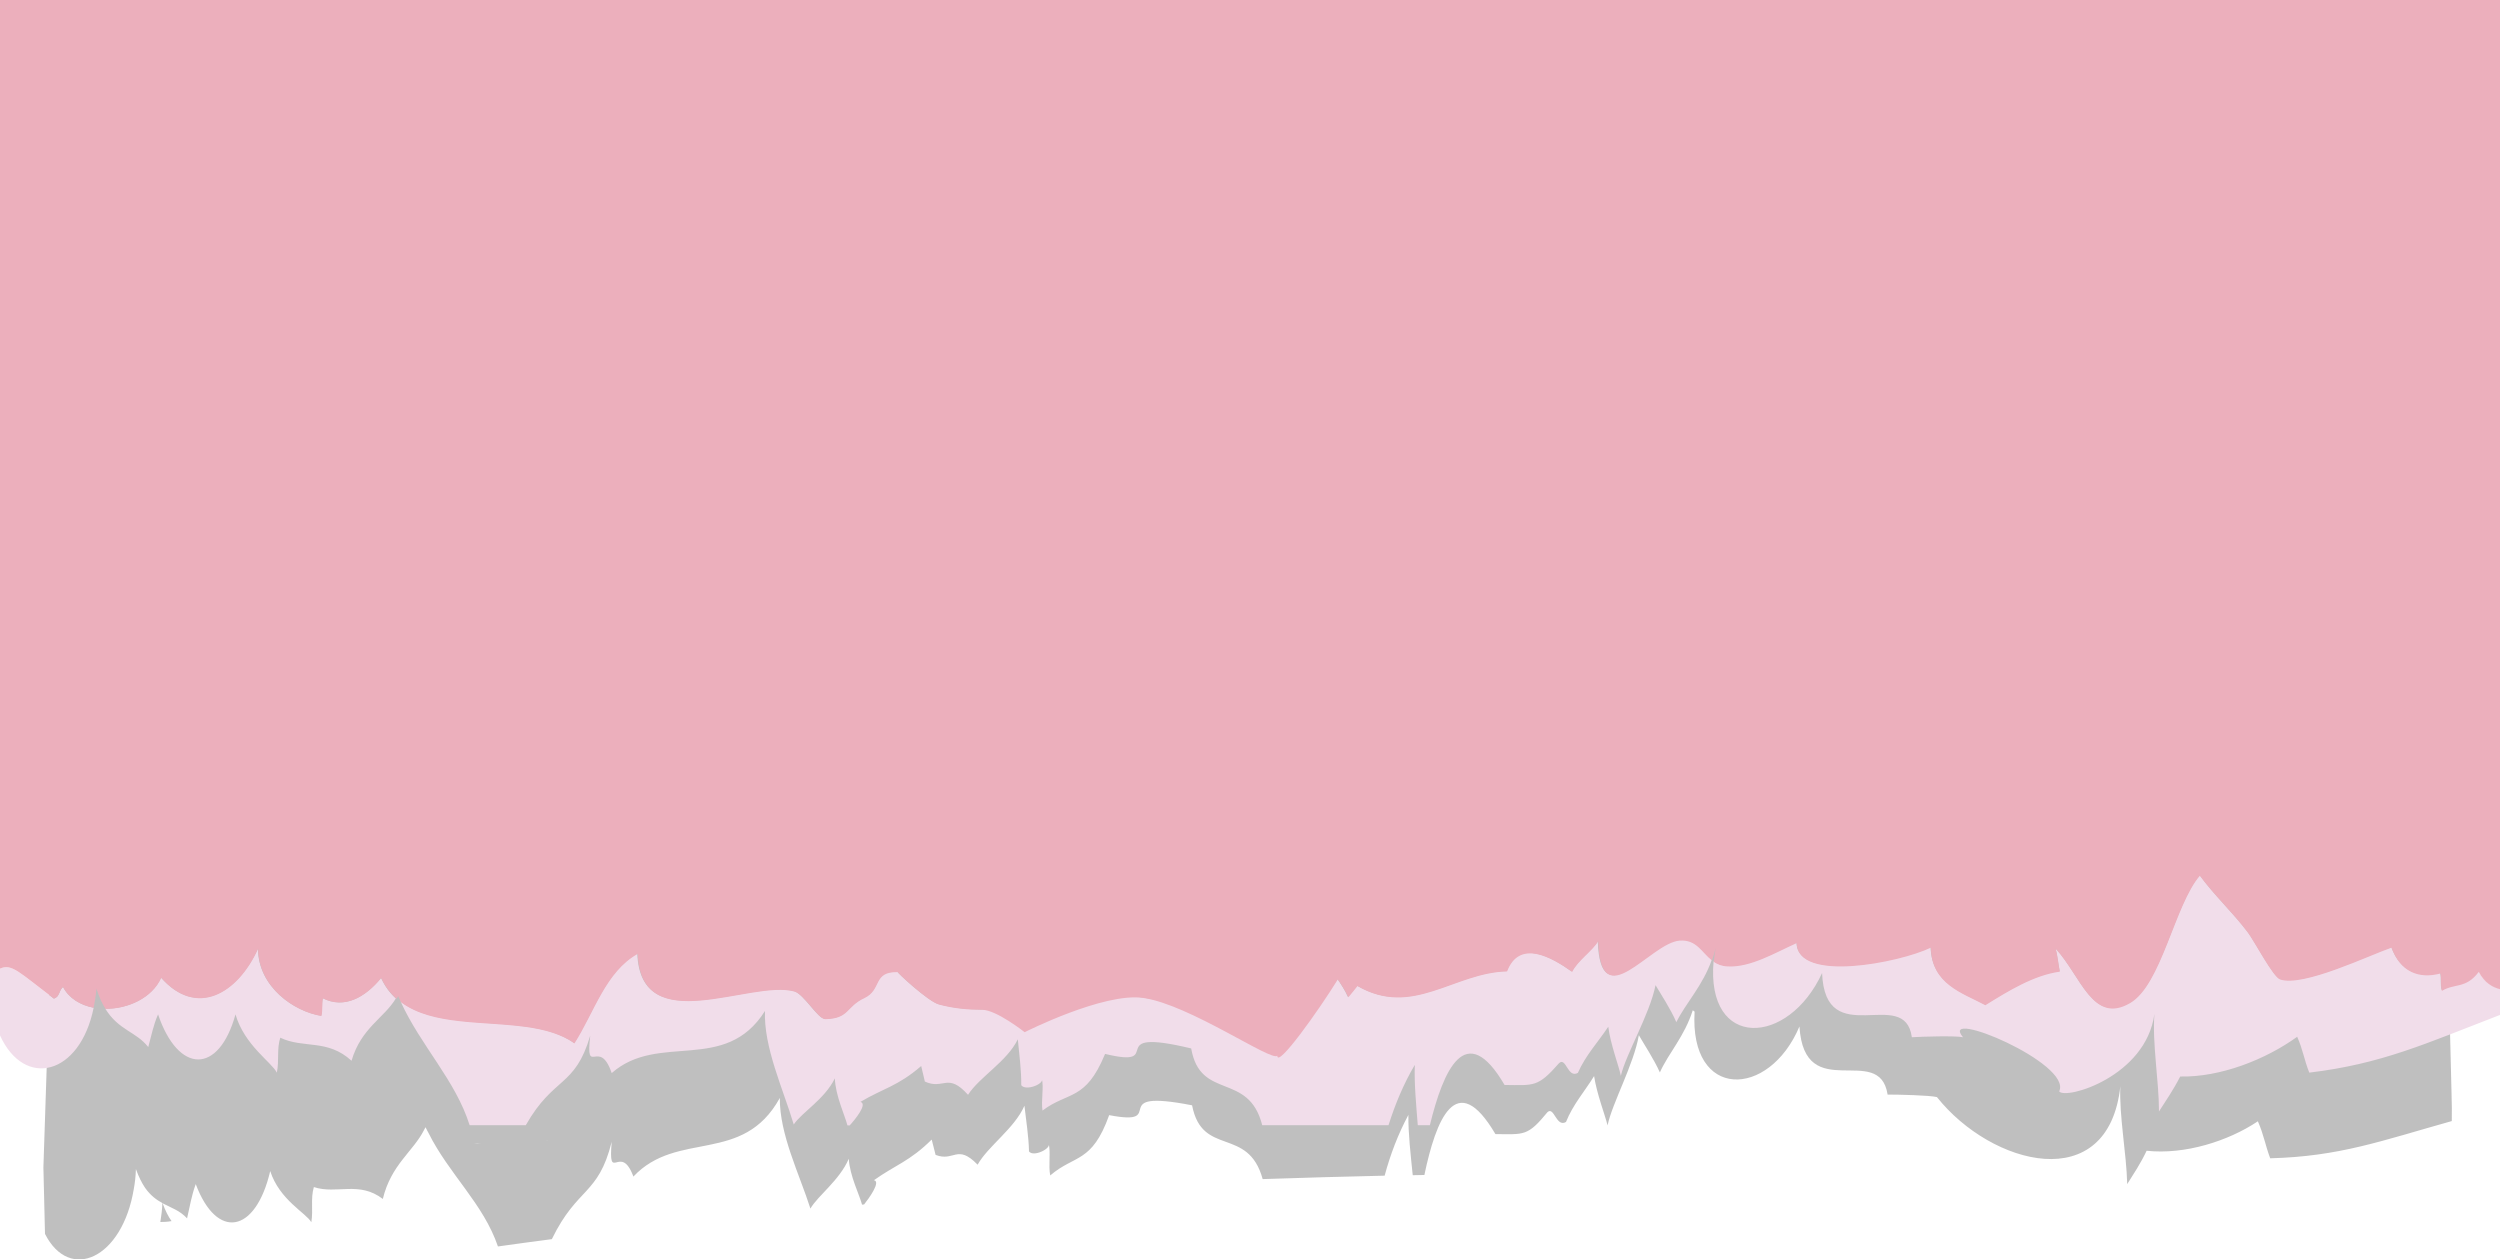 <svg xmlns="http://www.w3.org/2000/svg" width="1094.5" height="551.3" xml:space="preserve"><path opacity=".5" fill="#818180" d="m1073.3 479.3-10.8-434.4C721.8-7 374.9-4.3 34.1 53 29.1 205.7 24 358.4 19 511.1c.2 9.7.5 19.4.7 29.1 10.8 21.3 33.9 10.8 38.9-19.8.5-2.7.8-5.5.9-8.6 1.2 3.4 2.6 6.1 4 8.2 2.4 3.4 5 5.3 7.6 6.7-.1 2.9-.5 5.7-.9 8.3 1.6 0 3.3-.1 4.9-.4-1.4-2-2.7-4.5-3.9-7.8 3.8 2 7.6 3.2 10.7 6.6 1.3-5.6 1.9-9.8 3.8-15 9.2 24.6 26.2 21.7 32.6-5.7 4.1 12.7 15.8 18.4 18 22.4.9-5.4-.4-10.1 1.1-15.4 10 3.3 19.8-2.8 30.2 5.2 3.6-15 13.3-20.8 18-30.1.2-.5.5-.8.7-1.3.4.9.9 1.7 1.3 2.5 9 18.1 24 30.9 30.4 49.7 7.9-1.1 15.8-2.2 23.6-3.2 11.2-23 20.3-19 26.2-42.6-1.6 18.9 3.9 0 9.5 15.2 19.3-20.5 47.9-5 64.1-34.4-.1 16 8.5 33.1 13.4 48.4 3.4-5.8 12.7-12.3 16.8-21.8.4 7.4 4.8 16.1 5.8 20.1.3 0 .6-.1.9-.1 2.1-2.6 7.5-10.1 4.3-10.6 9.4-6.7 15.6-8.2 25.3-17.8.6 2.2 1.1 4.5 1.7 6.7 8.1 3.2 9.4-5 18.4 4.3 4.6-8.2 16.1-15.8 20.5-25.8.7 6.2 1.9 13.8 2 20 2 2.6 9.8-1.3 8.6-3.4 1 3.6-.2 9.7.7 13.9 10.7-9.2 18.2-5.2 25.8-26.4 26.9 5.2-2.6-11.9 36.3-4.3 4.4 22.8 24.5 9 30.9 32.3 17.8-.6 35.6-1.1 53.4-1.5 2.5-9.3 5.9-18.2 10.4-26.6-.1 8.3 1 17.4 1.9 26.4 1.7 0 3.4-.1 5.1-.1 5-23.9 13.9-47.2 31.1-17.9 12.6.1 14.1 1 22.8-9.6 2.9-2.7 3.8 6.8 8.1 4.3 3-7.6 8.4-13.7 12.3-20.1 1.2 7.9 4.9 17.3 5.9 21.6 2-9.7 11.5-26.7 13.7-39.5 2.2 3.9 6.5 10.3 9.2 16.3 3.8-8.5 10.7-15.6 14.4-27.2.3.2.5.4.8.6-2.3 38.7 32.5 38.2 45.9 6.5 2.2 34.7 35 6.6 38.6 29.8 4.7 0 18.4.3 21.6 1.1 23.8 30 75.1 43.7 80.3-4.8-.6 12.9 2.7 29.5 3 42.9 2.8-4.5 5.7-8.7 8.5-14.6 16.7 1.8 35.7-4.2 48.7-12.9 2.6 5.9 3.2 10.3 5.4 16.2 30.3-.8 48.5-7.6 79.5-16.3.1-3.8 0-7.6-.1-11.5zm-864.4 21.4c-.5 0-1-.1-1.6-.1h3.4c-.7 0-1.3.1-1.8.1zm29.6-1.3c.7 0 1.4-.1 2 0 .5 0 1 .1 1.6.1-1.2-.1-2.4-.2-3.6-.1z"/><g fill="#F1DDEA"><path d="M166.8 428.1c-7 8.6-16.1 13.7-25.5 8.9-.6 2.7 0 5.1-.7 7.7-11.8-1.9-27.5-12.5-27.7-29.4-9.2 20-27.1 30-42.4 12.7-4 8.9-14.5 13.7-24.4 13.6 5.8 9.5 13.5 10 18.8 16.8 1.5-5.4 2.2-9.5 4.3-14.3 8.9 26.2 26.6 26.4 33.9 0 3.9 13.5 15.9 21 18.1 25.5 1.1-5.3-.1-10.2 1.5-15.3 10.2 4.9 20.6.4 31.2 10.1 4.2-14.4 14.4-18.8 19.4-27.3-2.6-2.3-4.8-5.3-6.5-9zM27.6 432.1c-2 1.7-1.3 4.2-4 5.1C8.4 425.7 5.1 421.7 0 424.1v29.2c10.7 23.5 35 17.5 41-12.1-5.8-1.2-10.8-4.1-13.4-9.1zM699.5 411.9c-2.3 4.2-8.8 8.5-11.4 13.4-9-6.4-23.1-14.5-28.5-.2-23.1.5-41.4 20.4-65.5 6.4 0 0-3.8 4.8-4 4.9-1.1-2.6-3.5-6.3-4.6-7.8-24.8 40-54.5 12.5-85.2 8.1-30-4.3-60.1 10.8-89.4 2.9-4.6-1.2-18.6-14.2-18-14.2-11.1-.3-6.8 7.7-14.7 11.4-8.1 3.8-6.5 9.1-17.1 9.2-3.1.1-9.2-10.9-13.5-12.1-19.2-5.3-67.2 21.3-68.6-16.5-14.1 8-19 25.7-27.7 39.2-13.4-9.6-35.4-7.5-54.1-10.3-8.2-1.2-15.8-3.3-21.8-7.8 8.9 19.5 24 34.4 30.2 54.1h24.6c12.2-21.5 21.5-16.4 28.2-39.2-2.1 18.7 4 .4 9.4 16.4 20.5-18.1 49.7.5 67.1-27.2-.6 15.9 7.9 34 12.6 49.7 3.6-5.4 13.5-11 18-20.2.2 7.4 4.5 16.5 5.5 20.6h1c2.2-2.4 8-9.4 4.7-10.3 9.9-5.9 16.3-6.8 26.6-15.7.5 2.3 1.1 4.6 1.6 6.8 8.3 3.8 9.9-4.2 18.9 5.8 5-7.8 17.1-14.6 21.8-24.3.6 6.2 1.6 13.9 1.5 20.1 2 2.7 10.2-.6 9-2.8 1 3.6-.4 9.6.3 13.9 11.3-8.5 18.9-4.1 27.4-24.8 27.7 6.7-2.3-12 37.7-2.4 4 23 25.1 10 31.1 33.6h55.3c2.9-9.2 6.6-18.1 11.5-26.4-.3 8.2.6 17.4 1.3 26.4h5.3c5.8-23.8 15.6-46.9 32.7-17.6 13 .1 14.5 1.1 23.9-9.6 3.1-2.7 3.7 6.8 8.2 4.3 3.3-7.6 9-13.7 13.3-20.2 1 7.9 4.7 17.3 5.5 21.5 2.3-9.7 12.6-26.8 15.2-39.7 2.2 3.8 6.5 10.2 9.1 16.2 4.2-8.5 11.5-15.8 15.6-27.5-4.5-3.5-6.7-9.2-14.1-8.7-13.1 1.2-34.9 34.2-35.9.6zM1085.1 425.2c-5.6 7.5-10.5 4.9-16.1 8.3-.8-2.6-.1-4.9-.7-7.6-9.4 2.4-17.5-.6-21.4-11.3-9.8 3.4-38.8 17.5-48.8 13.9-3-1.1-11.1-16.7-14-20.4-6.4-8.5-14.9-16.3-21.1-25-11 12.8-16.8 47.9-30.6 55.8-16.4 9.4-21.3-11.6-32.5-23.8.8 3.3 1.2 7 1.8 10-11.4 1.6-22.6 8.5-32.6 14.7-10-5.4-23.4-9.1-23.9-25.2-13.8 6.6-58.5 15.5-58.7-2-9.3 4.1-20.2 10.8-30.3 10.2-2.5-.1-4.4-.9-6-2-3.4 38.8 32.7 37.4 47.5 5.2 1.4 34.7 36.2 5.2 39.3 28.1 4.9-.3 19.2-.7 22.4 0-11-13.2 48.1 11.5 42.1 23.7 2.8 3.8 38-6.4 41.7-33.9-1 12.9 2 29.3 2 42.7 3-4.7 6.1-9.1 9.3-15.3 17.4.4 37.4-7.4 51.2-17.4 2.5 5.6 3 9.9 5.3 15.7 31.7-3.8 50.9-12.7 83.6-25.3v-11.5c-3.7-.8-7-2.9-9.5-7.6z"/></g><path fill="#ECAFBC" d="M0 0v424.1c5.1-2.4 8.4 1.6 23.6 13.1 2.7-.9 2-3.4 4-5.1 2.6 5 7.6 8 13.4 9.1.5-2.6 1-5.4 1.2-8.4 1.2 3.7 2.5 6.6 4 8.9 9.8 0 20.4-4.7 24.4-13.6 15.3 17.4 33.3 7.3 42.4-12.7.2 16.9 15.9 27.5 27.7 29.4.7-2.6.1-5 .7-7.7 9.4 4.7 18.5-.4 25.5-8.9 1.7 3.7 4 6.7 6.7 9.1.2-.4.5-.8.7-1.2.4.9.9 1.8 1.3 2.7 13.6 10.2 35.8 8.2 54.6 10.8 8.1 1.1 15.5 3.1 21.3 7.2 8.7-13.6 13.6-31.3 27.7-39.2 1.4 37.8 49.5 11.2 68.6 16.5 4.3 1.2 10.4 12.1 13.5 12.1 10.6-.2 9-5.4 17.1-9.2 7.9-3.7 3.5-11.7 14.7-11.4-.6 0 13.4 13 18 14.2 6.3 1.7 12.6 2.3 18.9 2.3 6.2 0 18.6 9.8 18.6 9.8s34.6-17.5 51.9-15c20.3 2.9 56.3 28.1 58.7 25.3 0 5.6 18.1-19.8 26.5-33.4 1.1 1.5 3.5 5.3 4.6 7.8.2-.1 4-4.9 4-4.9 24.1 14 42.3-5.9 65.5-6.4 5.4-14.2 19.5-6.2 28.5.2 2.5-5 9-9.3 11.4-13.4 1 33.6 22.8.6 35.7-.3 7.4-.5 9.6 5.2 14.1 8.7.6-1.7 1.1-3.5 1.6-5.4l.9-4.5c-.4 1.6-.7 3.1-.9 4.5-.4 2.1-.6 4.1-.8 6 1.6 1.1 3.5 1.9 6 2 10.1.6 21-6.1 30.3-10.2.2 17.5 45 8.6 58.7 2 .4 16.1 13.8 19.8 23.9 25.2 10-6.2 21.1-13.1 32.6-14.7-.6-2.9-.9-6.7-1.8-10 11.2 12.2 16.2 33.2 32.5 23.8 13.8-7.9 19.6-43.1 30.6-55.8 6.3 8.6 14.7 16.4 21.1 25 2.8 3.8 11 19.4 14 20.4 10 3.5 38.9-10.5 48.8-13.9 3.9 10.7 12.1 13.8 21.4 11.3.6 2.6-.1 5 .7 7.6 5.6-3.4 10.5-.8 16.1-8.3 2.5 4.7 5.8 6.7 9.4 7.6V0H0z"/></svg>